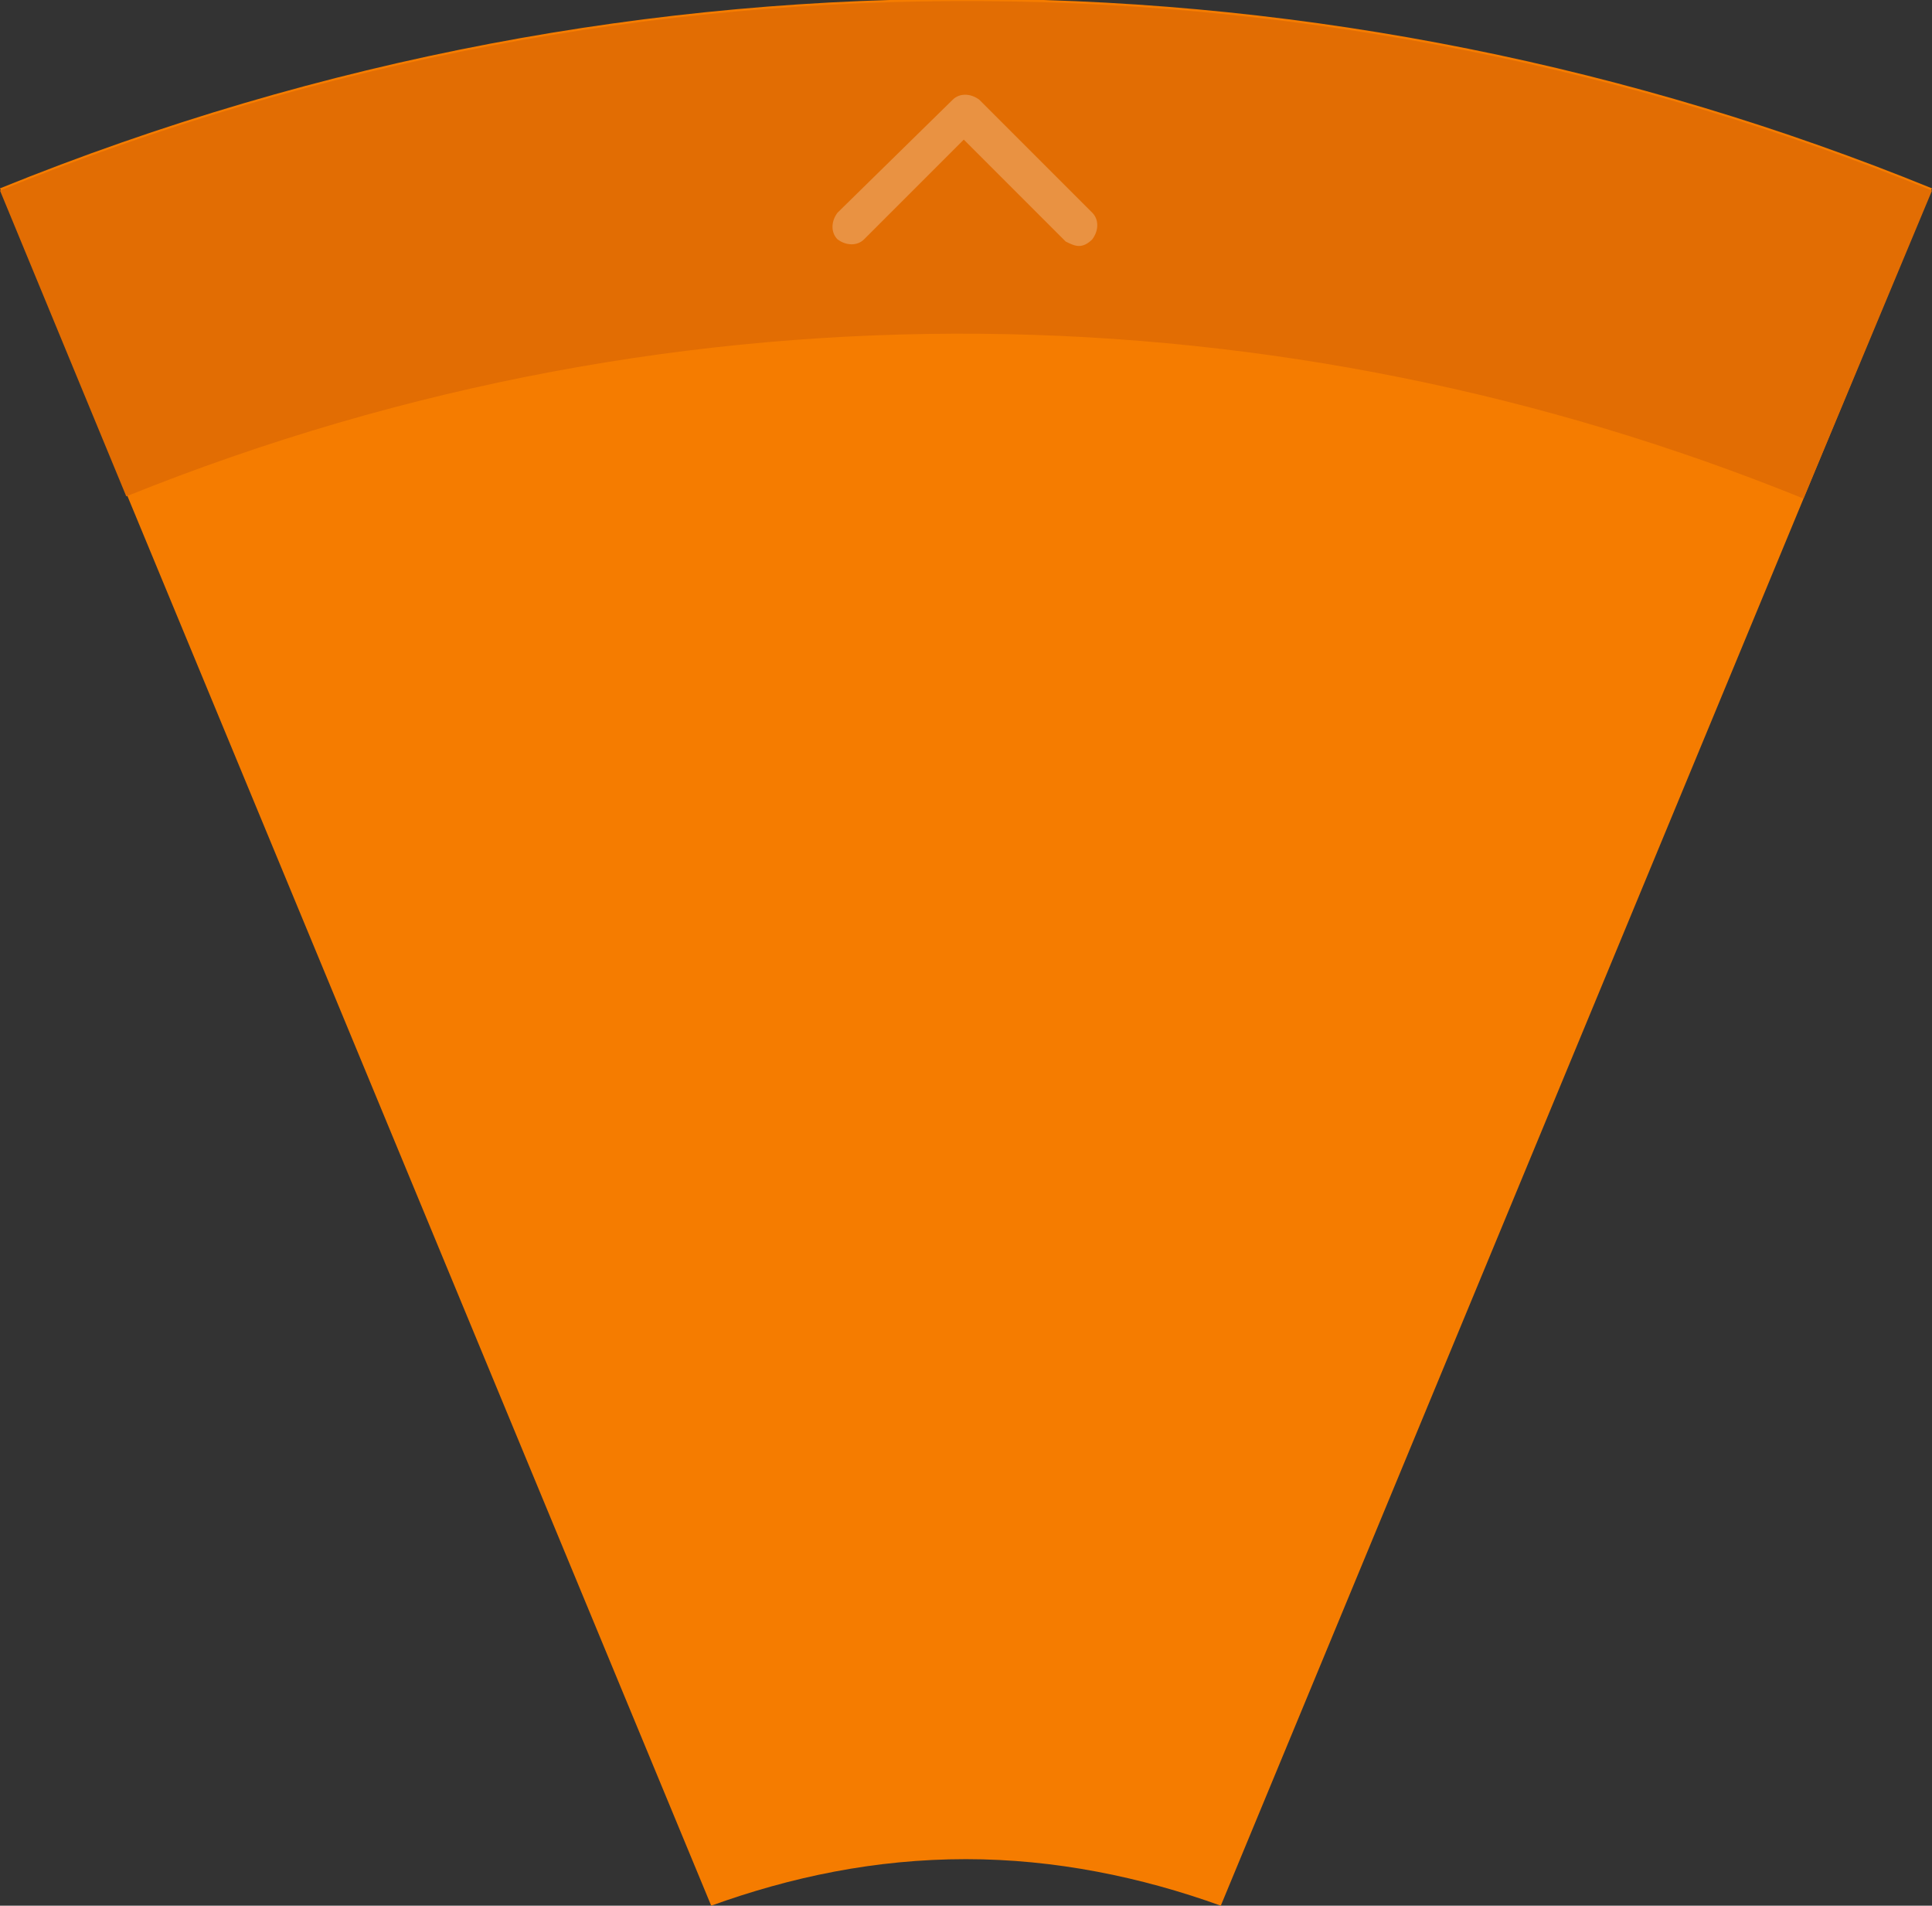 <?xml version="1.0" encoding="utf-8"?>
<!-- Generator: Adobe Illustrator 19.1.0, SVG Export Plug-In . SVG Version: 6.00 Build 0)  -->
<svg version="1.1" id="Layer_1" xmlns="http://www.w3.org/2000/svg" xmlns:xlink="http://www.w3.org/1999/xlink" x="0px" y="0px"
	 viewBox="0 0 87.2 86" style="enable-background:new 0 0 87.2 86;" xml:space="preserve">
<rect x="0" y="0" width="87.2" height="86" fill="#333333" stroke="none"/>
<style type="text/css">
	.st0{fill:#4D4D4D;}
	.st1{fill:#F57C00;}
	.st2{fill:#F1F2F2;}
	.st3{fill:none;stroke:#FFFFFF;stroke-width:1.643;stroke-miterlimit:10;}
	.st4{fill:#F57C00;stroke:#FFFFFF;stroke-width:1.643;stroke-miterlimit:10;}
	.st5{fill:none;stroke:#FFFFFF;stroke-width:1.643;stroke-linecap:round;stroke-linejoin:round;stroke-miterlimit:10;}
	.st6{opacity:0.5;fill:none;stroke:#FFFFFF;stroke-width:1.643;stroke-linecap:round;stroke-linejoin:round;stroke-miterlimit:10;}
	.st7{fill:#FFFFFF;}
	.st8{fill:#E26D03;}
	.st9{fill:none;stroke:#FFFFFF;stroke-width:2;stroke-linecap:round;stroke-linejoin:round;stroke-miterlimit:10;}
	.st10{opacity:0.5;}
	.st11{fill:#5E5E5E;}
	.st12{opacity:0.5;fill:#FFFFFF;}
	.st13{fill:#F57C00;stroke:#FFFFFF;stroke-width:1.5;stroke-miterlimit:10;}
	.st14{fill:none;stroke:#FFFFFF;stroke-width:1.5;stroke-linecap:round;stroke-linejoin:round;stroke-miterlimit:10;}
	.st15{fill:#E6E6E6;}
	.st16{fill:#808080;}
	.st17{fill:none;stroke:#666666;stroke-miterlimit:10;}
	.st18{fill:#666666;}
	.st19{opacity:0.3;}
	.st20{opacity:0.4;}
	.st21{fill:#333333;}
	.st22{fill:none;stroke:#333333;stroke-width:0.805;stroke-miterlimit:10;}
	.st23{fill:none;stroke:#333333;stroke-width:0.86;stroke-miterlimit:10;}
</style>
<g>
	<path class="st1" d="M43.6,83.9c4,0,7.9,0.8,11.5,2.1L87.2,8.5c-27-11-58.1-11.8-87.2,0L32.1,86C35.7,84.7,39.5,83.9,43.6,83.9z"/>
	<g>
		<path class="st8" d="M81.4,22.5l5.8-13.9c-27-11-58.1-11.8-87.2,0l5.7,13.8C31,12.2,58,13,81.4,22.5z"/>
	</g>
	<g class="st10">
		<path class="st12" d="M48.7,11.1c-0.2,0-0.4-0.1-0.6-0.2l-4.6-4.6L39,10.8c-0.3,0.3-0.8,0.3-1.2,0c-0.3-0.3-0.3-0.8,0-1.2L43,4.5
			c0.3-0.3,0.8-0.3,1.2,0l5.1,5.1c0.3,0.3,0.3,0.8,0,1.2C49.1,11,48.9,11.1,48.7,11.1z"/>
	</g>
</g>
</svg>

